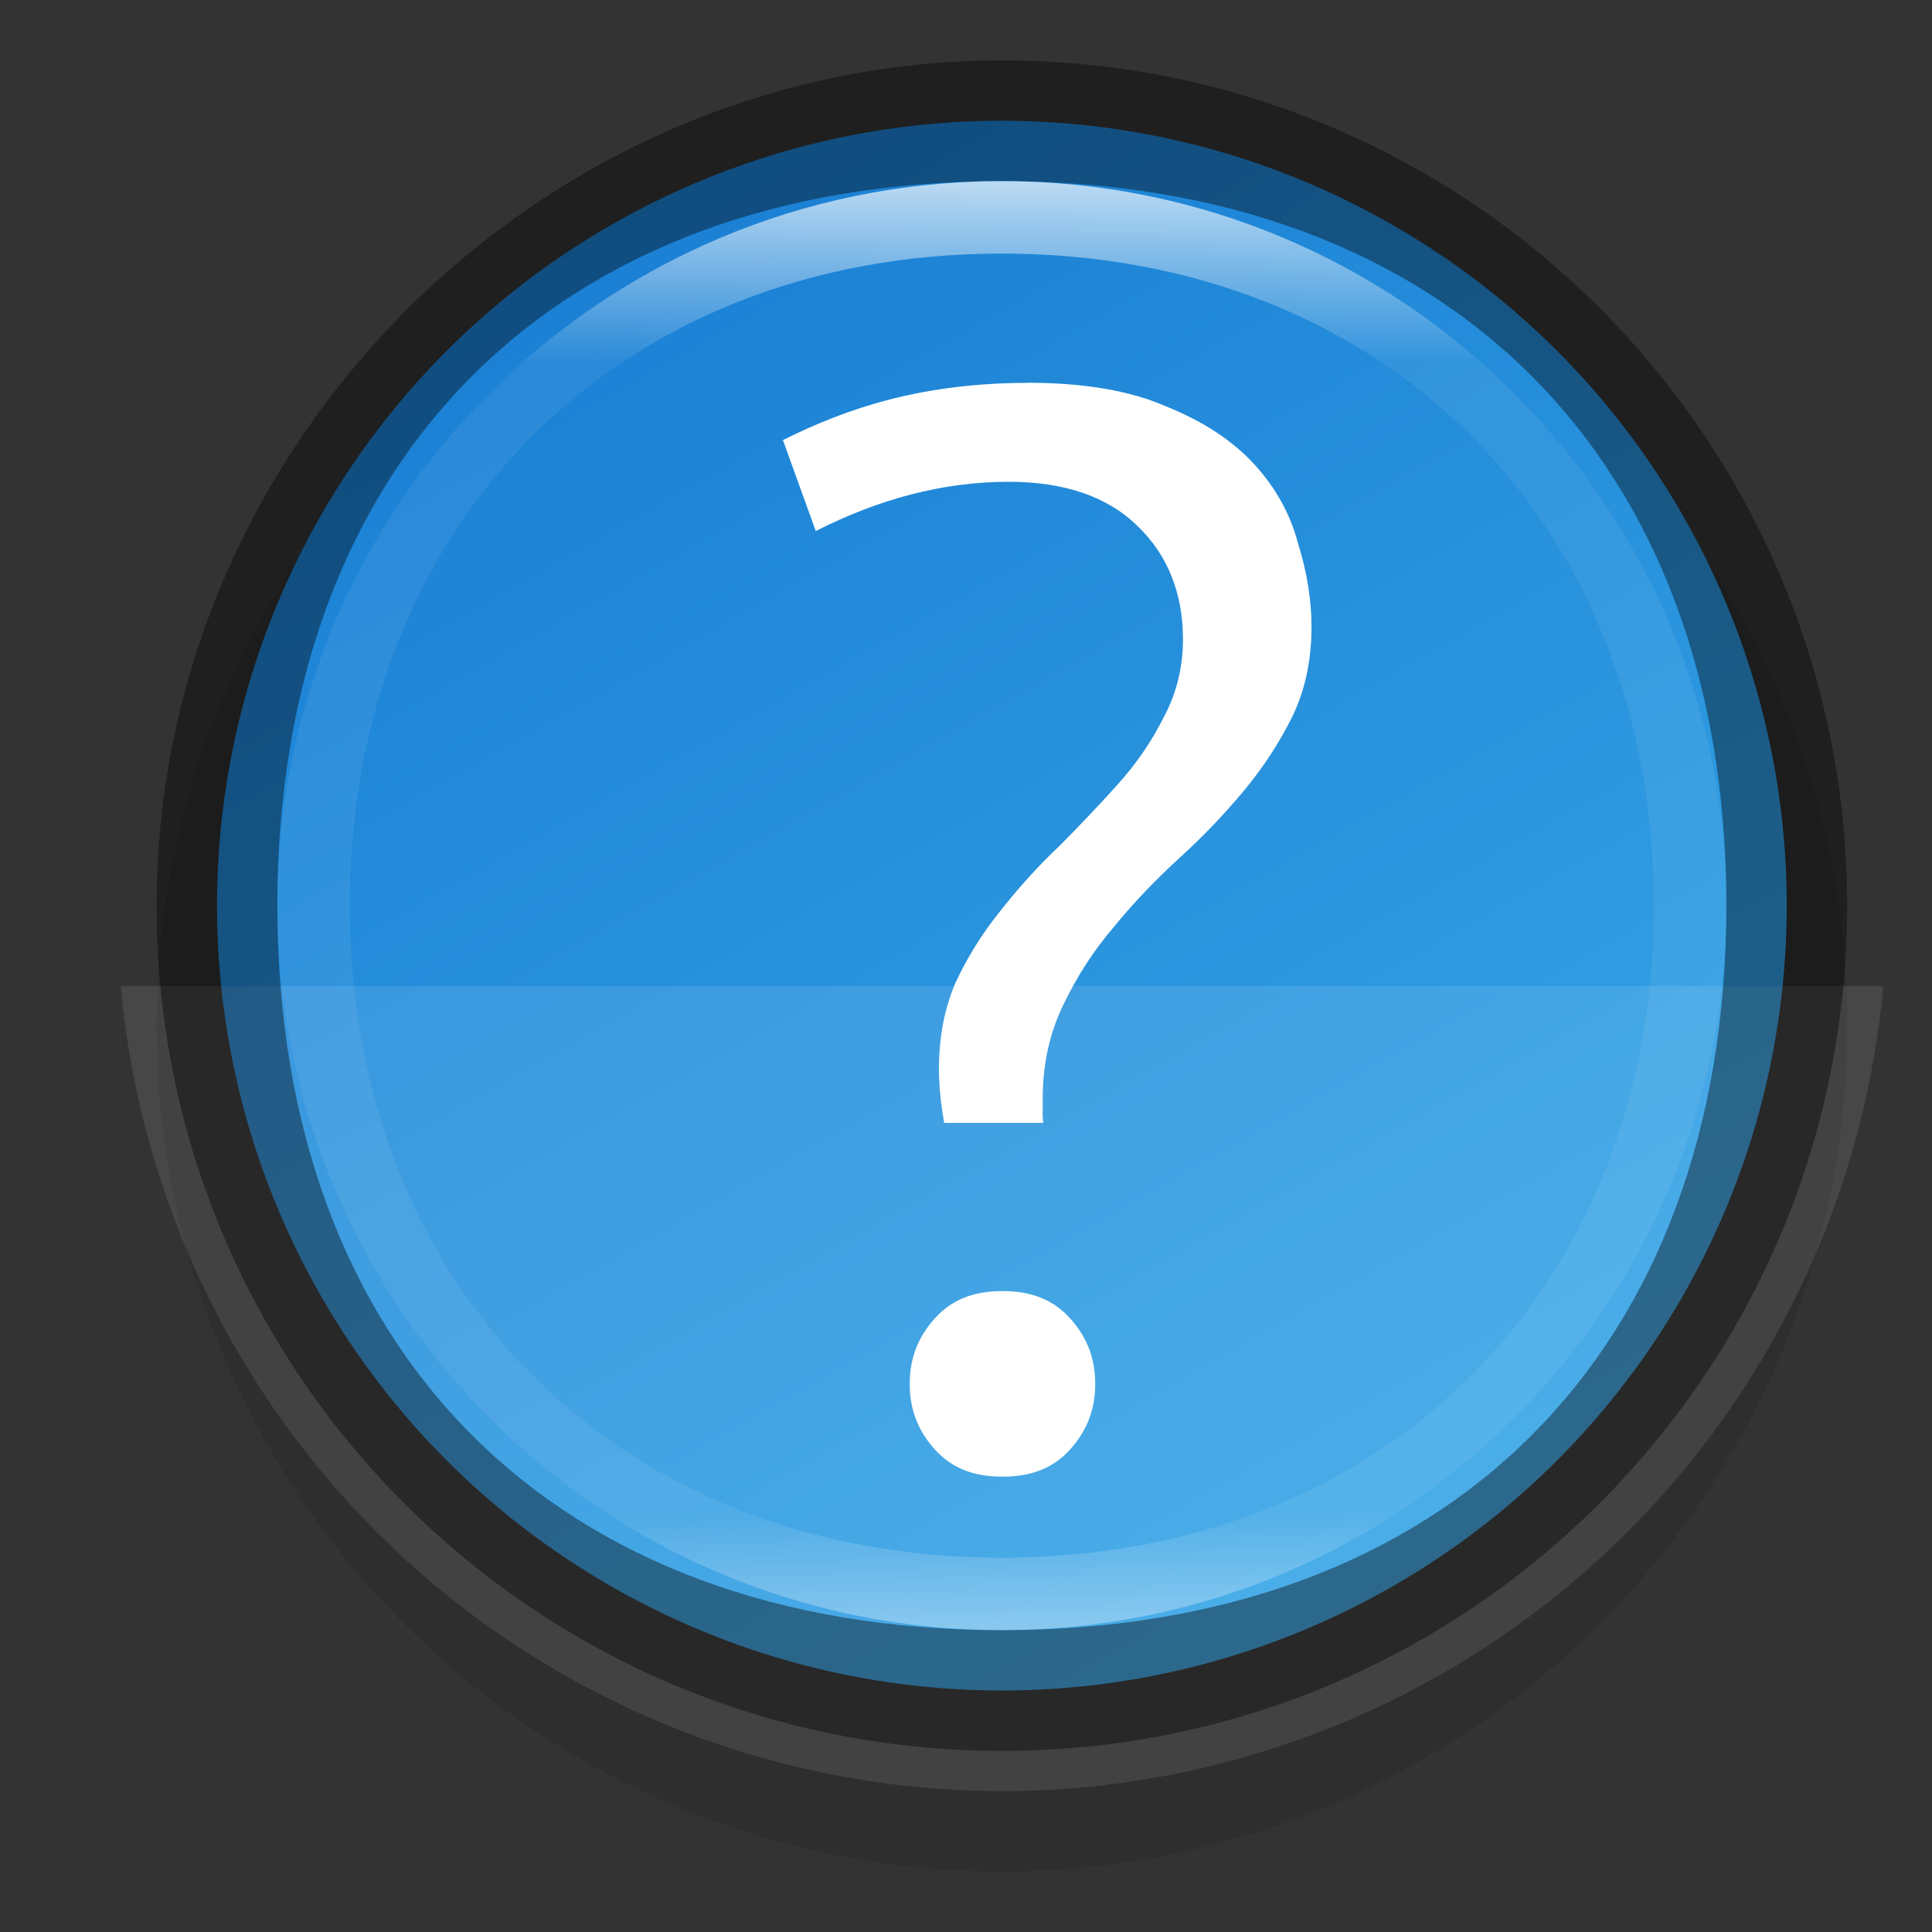 <?xml version="1.0" encoding="UTF-8" standalone="no"?>
<svg
   xmlns:dc="http://purl.org/dc/elements/1.1/"
   xmlns:cc="http://creativecommons.org/ns#"
   xmlns:rdf="http://www.w3.org/1999/02/22-rdf-syntax-ns#"
   xmlns:svg="http://www.w3.org/2000/svg"
   xmlns="http://www.w3.org/2000/svg"
   xmlns:xlink="http://www.w3.org/1999/xlink"
   xmlns:sodipodi="http://sodipodi.sourceforge.net/DTD/sodipodi-0.dtd"
   xmlns:inkscape="http://www.inkscape.org/namespaces/inkscape"
   width="16"
   height="16"
   version="1.1"
   id="svg8"
   sodipodi:docname="4137_winhlp32.0.svg"
   inkscape:version="0.92.4 (5da689c313, 2019-01-14)">
  <rect width="100%" height="100%" fill="#333333" stroke="none"/>
  <defs
     id="defs12">
    <linearGradient
       inkscape:collect="always"
       xlink:href="#linearGradient927"
       id="linearGradient8590-3-3-4"
       gradientUnits="userSpaceOnUse"
       gradientTransform="matrix(0.065,0,0,0.065,2.037,1.239)"
       x1="96"
       y1="4"
       x2="96"
       y2="188" />
    <linearGradient
       inkscape:collect="always"
       id="linearGradient927">
      <stop
         style="stop-color:#ffffff;stop-opacity:1;"
         offset="0"
         id="stop923" />
      <stop
         id="stop933"
         offset="0.125"
         style="stop-color:#ffffff;stop-opacity:0.098" />
      <stop
         id="stop931"
         offset="0.925"
         style="stop-color:#ffffff;stop-opacity:0.098" />
      <stop
         style="stop-color:#ffffff;stop-opacity:0.498"
         offset="1"
         id="stop925" />
    </linearGradient>
    <linearGradient
       inkscape:collect="always"
       xlink:href="#linearGradient876"
       id="linearGradient8588-0-1-5"
       gradientUnits="userSpaceOnUse"
       gradientTransform="matrix(0.273,0,0,0.273,1.509,-66.782)"
       x1="13.735"
       y1="249.694"
       x2="38.1"
       y2="292.767" />
    <linearGradient
       inkscape:collect="always"
       id="linearGradient876">
      <stop
         style="stop-color:#1a7fd4;stop-opacity:1;"
         offset="0"
         id="stop872" />
      <stop
         style="stop-color:#37a6e6;stop-opacity:1"
         offset="1"
         id="stop874" />
    </linearGradient>
  </defs>
  <sodipodi:namedview
     pagecolor="#ffffff"
     bordercolor="#666666"
     borderopacity="1"
     objecttolerance="10"
     gridtolerance="10"
     guidetolerance="10"
     inkscape:pageopacity="0"
     inkscape:pageshadow="2"
     inkscape:window-width="1380"
     inkscape:window-height="930"
     id="namedview10"
     showgrid="false"
     inkscape:zoom="14.75"
     inkscape:cx="0.030449079"
     inkscape:cy="8"
     inkscape:window-x="0"
     inkscape:window-y="34"
     inkscape:window-maximized="0"
     inkscape:current-layer="svg8" />
  <circle
     style="display:inline;opacity:0.1;fill:#000000;fill-opacity:1;stroke:none;stroke-width:1.954;stroke-linecap:round;stroke-linejoin:round;stroke-miterlimit:4;stroke-dasharray:none;stroke-opacity:1;enable-background:new"
     id="path9498-0-0-2-3-3"
     cx="-8.297"
     cy="-8.5"
     transform="scale(-1)"
     r="7" />
  <circle
     style="display:inline;opacity:1;fill:url(#linearGradient8588-0-1-5);fill-opacity:1;stroke:none;stroke-width:1.869;stroke-linecap:round;stroke-linejoin:round;stroke-miterlimit:4;stroke-dasharray:none;stroke-opacity:1;enable-background:new"
     id="path9498-6-5-6-8"
     cx="8.297"
     cy="7.5"
     r="6.5" />
  <path
     style="display:inline;opacity:0.1;fill:#ffffff;fill-opacity:1;stroke:none;stroke-width:0.667;stroke-linecap:round;stroke-linejoin:round;stroke-miterlimit:4;stroke-dasharray:none;stroke-opacity:1;enable-background:new"
     d="M 1,8.167 A 7.333,7.333 0 0 0 8.297,14.833 7.333,7.333 0 0 0 15.597,8.167 Z"
     id="rect12119-6"
     inkscape:connector-curvature="0" />
  <path
     inkscape:connector-curvature="0"
     id="text4098-9-9"
     d="m 8.506,3.17 9e-4,9e-4 c -0.402,4e-5 -0.783,0.046 -1.142,0.138 -0.326,0.085 -0.614,0.202 -0.881,0.336 l 0.272,0.753 c 0.519,-0.264 1.052,-0.408 1.597,-0.408 0.458,0 0.822,0.121 1.072,0.371 0.247,0.238 0.372,0.556 0.372,0.933 0,0.235 -0.055,0.455 -0.164,0.655 -0.098,0.195 -0.225,0.38 -0.383,0.555 -0.155,0.172 -0.318,0.343 -0.489,0.515 l -6.6e-4,6.6e-4 -0.002,6.7e-4 c -0.167,0.159 -0.326,0.335 -0.477,0.528 l -6.6e-4,6.6e-4 -3.1e-4,6.7e-4 C 8.132,7.733 8.009,7.931 7.91,8.145 c -0.088,0.209 -0.134,0.443 -0.134,0.705 0,0.157 0.018,0.305 0.043,0.449 h 0.821 c -6.7e-4,-0.018 -0.005,-0.033 -0.005,-0.052 v -0.141 c 0,-0.293 0.058,-0.558 0.175,-0.793 0.114,-0.236 0.254,-0.451 0.421,-0.644 l 6.6e-4,-6.6e-4 c 3.2e-4,-3.2e-4 3.2e-4,-6.5e-4 6.7e-4,-0.002 0.164,-0.199 0.346,-0.389 0.545,-0.57 0.193,-0.176 0.369,-0.361 0.529,-0.554 0.158,-0.191 0.29,-0.394 0.397,-0.609 v -3.1e-4 c 0.104,-0.217 0.158,-0.463 0.158,-0.741 0,-0.22 -0.036,-0.45 -0.111,-0.69 l -6.6e-4,-0.002 -3.2e-4,-0.002 c -0.065,-0.242 -0.184,-0.459 -0.363,-0.654 -0.177,-0.193 -0.417,-0.352 -0.723,-0.476 l -0.002,-6.6e-4 -0.002,-6.6e-4 c -0.291,-0.129 -0.676,-0.197 -1.153,-0.197 z m -0.204,7.522 c -0.245,0 -0.424,0.075 -0.561,0.227 -0.14,0.156 -0.207,0.331 -0.207,0.542 0,0.21 0.067,0.386 0.207,0.542 0.137,0.152 0.315,0.226 0.561,0.226 0.245,0 0.424,-0.074 0.561,-0.226 0.14,-0.156 0.207,-0.332 0.207,-0.542 0,-0.211 -0.067,-0.386 -0.207,-0.542 -0.137,-0.152 -0.316,-0.227 -0.561,-0.227 z"
     style="font-style:normal;font-variant:normal;font-weight:500;font-stretch:normal;font-size:72.036px;line-height:125%;font-family:Ubuntu;-inkscape-font-specification:'Ubuntu Medium';text-align:center;letter-spacing:0px;word-spacing:0px;writing-mode:lr-tb;text-anchor:middle;display:inline;fill:#ffffff;fill-opacity:1;stroke:none;stroke-width:0.906;enable-background:new" />
  <path
     inkscape:connector-curvature="0"
     style="display:inline;opacity:0.4;fill:#000000;fill-opacity:1;stroke:none;stroke-width:1.954;stroke-linecap:round;stroke-linejoin:round;stroke-miterlimit:4;stroke-dasharray:none;stroke-opacity:1;enable-background:new"
     d="m 8.297,0.5 c -3.818,0 -7,3.182 -7,7 0,3.866 3.134,7 7,7 3.866,0 7,-3.134 7,-7 0,-3.866 -3.134,-7 -7,-7 z m 0,1 c 3.698,0 6,2.302 6,6 0,3.698 -2.302,6 -6,6 -3.698,0 -6,-2.302 -6,-6 0,-3.698 2.302,-6 6,-6 z"
     id="path9498-9-1-2-4-9"
     sodipodi:nodetypes="ssssssssss" />
  <path
     style="display:inline;opacity:0.7;fill:url(#linearGradient8590-3-3-4);fill-opacity:1;stroke:none;stroke-width:1.869;stroke-linecap:round;stroke-linejoin:round;stroke-miterlimit:4;stroke-dasharray:none;stroke-opacity:1;enable-background:new"
     d="m 8.297,1.5 c -3.314,0 -6,2.686 -6,6 0,3.314 2.686,6 6,6 3.314,0 6,-2.686 6,-6 0,-3.314 -2.686,-6 -6,-6 z m 0,0.6 c 3.17,0 5.4,2.23 5.4,5.4 0,3.17 -2.23,5.4 -5.4,5.4 -3.17,0 -5.4,-2.23 -5.4,-5.4 0,-3.17 2.23,-5.4 5.4,-5.4 z"
     id="path9498-1-6-7-2-0"
     inkscape:connector-curvature="0"
     sodipodi:nodetypes="ssssssssss" />
</svg>
